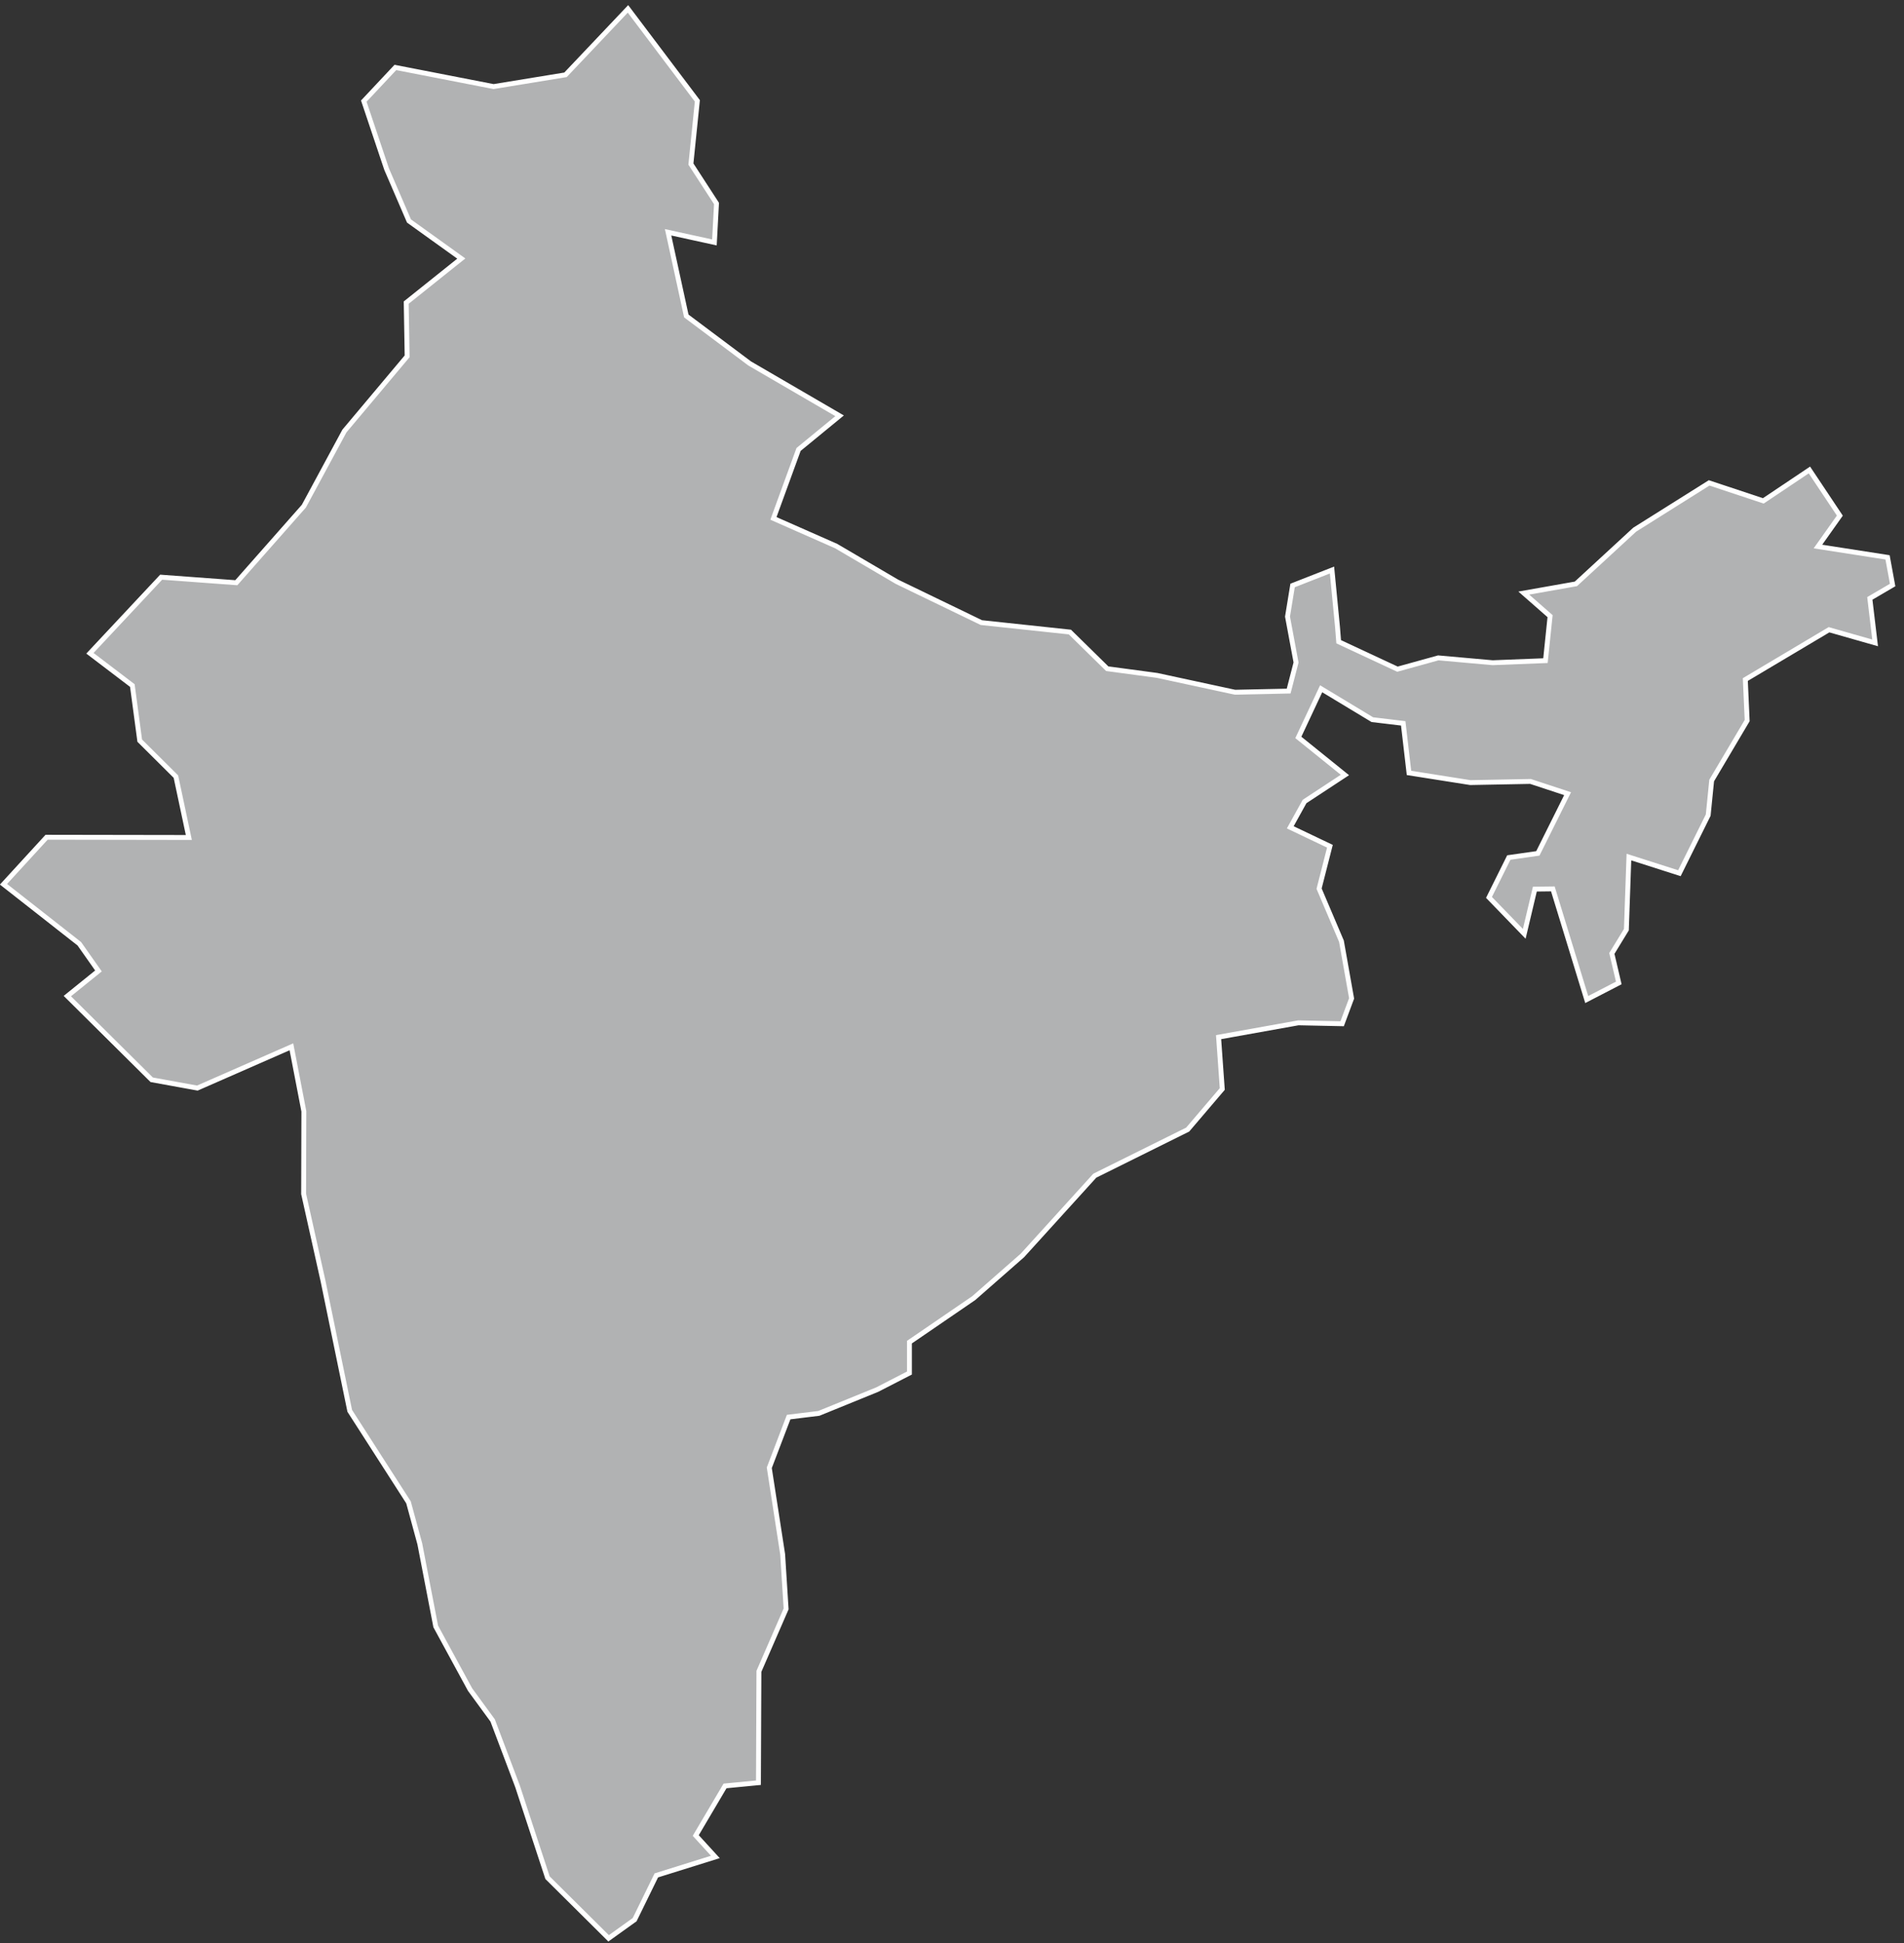 <?xml version="1.0" encoding="UTF-8"?>
<svg width="195px" height="199px" viewBox="0 0 195 199" version="1.1" xmlns="http://www.w3.org/2000/svg" xmlns:xlink="http://www.w3.org/1999/xlink">
    <rect x="0" y="0" width="195" height="199" fill="#333333" stroke="none"/>
    <!-- Generator: Sketch 43.2 (39069) - http://www.bohemiancoding.com/sketch -->
    <title>IN</title>
    <desc>Created with Sketch.</desc>
    <defs></defs>
    <g id="Map-countries" stroke="none" stroke-width="1" fill="none" fill-rule="evenodd">
        <g id="Artboard" transform="translate(-1766, -998)" stroke-width="0.5" stroke="#FFFFFF" fill="#B1B2B3">
            <polygon id="IN" points="1830.315 998.91 1837.421 1008.33 1836.76 1014.799 1839.381 1018.837 1839.168 1022.827 1834.423 1021.788 1836.288 1030.358 1842.78 1035.222 1851.988 1040.581 1847.786 1044.028 1845.212 1051.088 1851.634 1053.921 1857.867 1057.58 1866.508 1061.759 1875.574 1062.727 1879.399 1066.481 1884.498 1067.166 1892.478 1068.889 1897.979 1068.771 1898.735 1065.844 1897.861 1061.145 1898.381 1057.958 1902.418 1056.376 1902.984 1062.231 1903.102 1063.719 1909.123 1066.528 1913.302 1065.371 1918.874 1065.867 1924.28 1065.655 1924.752 1061.098 1922.061 1058.737 1927.397 1057.793 1933.417 1052.244 1941.043 1047.452 1946.591 1049.293 1951.313 1046.129 1954.429 1050.804 1952.186 1053.968 1959.316 1055.078 1959.836 1057.911 1957.499 1059.28 1958.042 1063.837 1953.32 1062.491 1944.749 1067.591 1944.938 1071.793 1941.302 1077.932 1940.948 1081.473 1937.997 1087.423 1932.827 1085.77 1932.567 1093.207 1931.08 1095.639 1931.788 1098.661 1928.506 1100.361 1925.036 1089.029 1923.194 1089.052 1922.108 1093.632 1918.496 1089.902 1920.526 1085.818 1923.501 1085.393 1926.547 1079.278 1922.745 1078.026 1916.583 1078.144 1910.303 1077.153 1909.713 1072.077 1906.549 1071.699 1901.308 1068.535 1898.971 1073.517 1903.74 1077.365 1899.608 1080.08 1898.144 1082.725 1902.205 1084.661 1901.096 1089.005 1903.386 1094.388 1904.425 1100.243 1903.457 1102.84 1898.971 1102.746 1890.802 1104.21 1891.18 1109.522 1887.638 1113.677 1878.124 1118.399 1870.71 1126.568 1865.729 1130.936 1859.142 1135.445 1859.142 1138.609 1855.836 1140.309 1849.863 1142.741 1846.77 1143.119 1844.787 1148.313 1846.156 1157.167 1846.511 1162.762 1843.725 1169.16 1843.677 1180.564 1840.254 1180.894 1837.256 1185.97 1839.263 1188.166 1833.218 1190.055 1830.999 1194.588 1828.331 1196.5 1822.075 1190.291 1819.006 1180.942 1816.456 1174.189 1814.142 1171.025 1810.624 1164.556 1808.995 1156.104 1807.838 1151.854 1801.818 1142.481 1799.079 1129.165 1797.096 1120.264 1797.12 1111.812 1795.845 1105.201 1786.212 1109.427 1781.537 1108.577 1772.896 1100.007 1776.084 1097.434 1774.124 1094.648 1766.357 1088.556 1770.772 1083.74 1785.339 1083.764 1784.016 1077.531 1780.31 1073.847 1779.554 1068.205 1775.21 1064.899 1782.505 1057.108 1790.202 1057.675 1797.12 1049.836 1801.275 1042.139 1807.697 1034.49 1807.602 1028.989 1813.245 1024.479 1807.886 1020.631 1805.595 1015.319 1803.258 1008.354 1806.493 1004.907 1816.55 1006.866 1823.916 1005.662"></polygon>
        </g>
    </g>
</svg>
